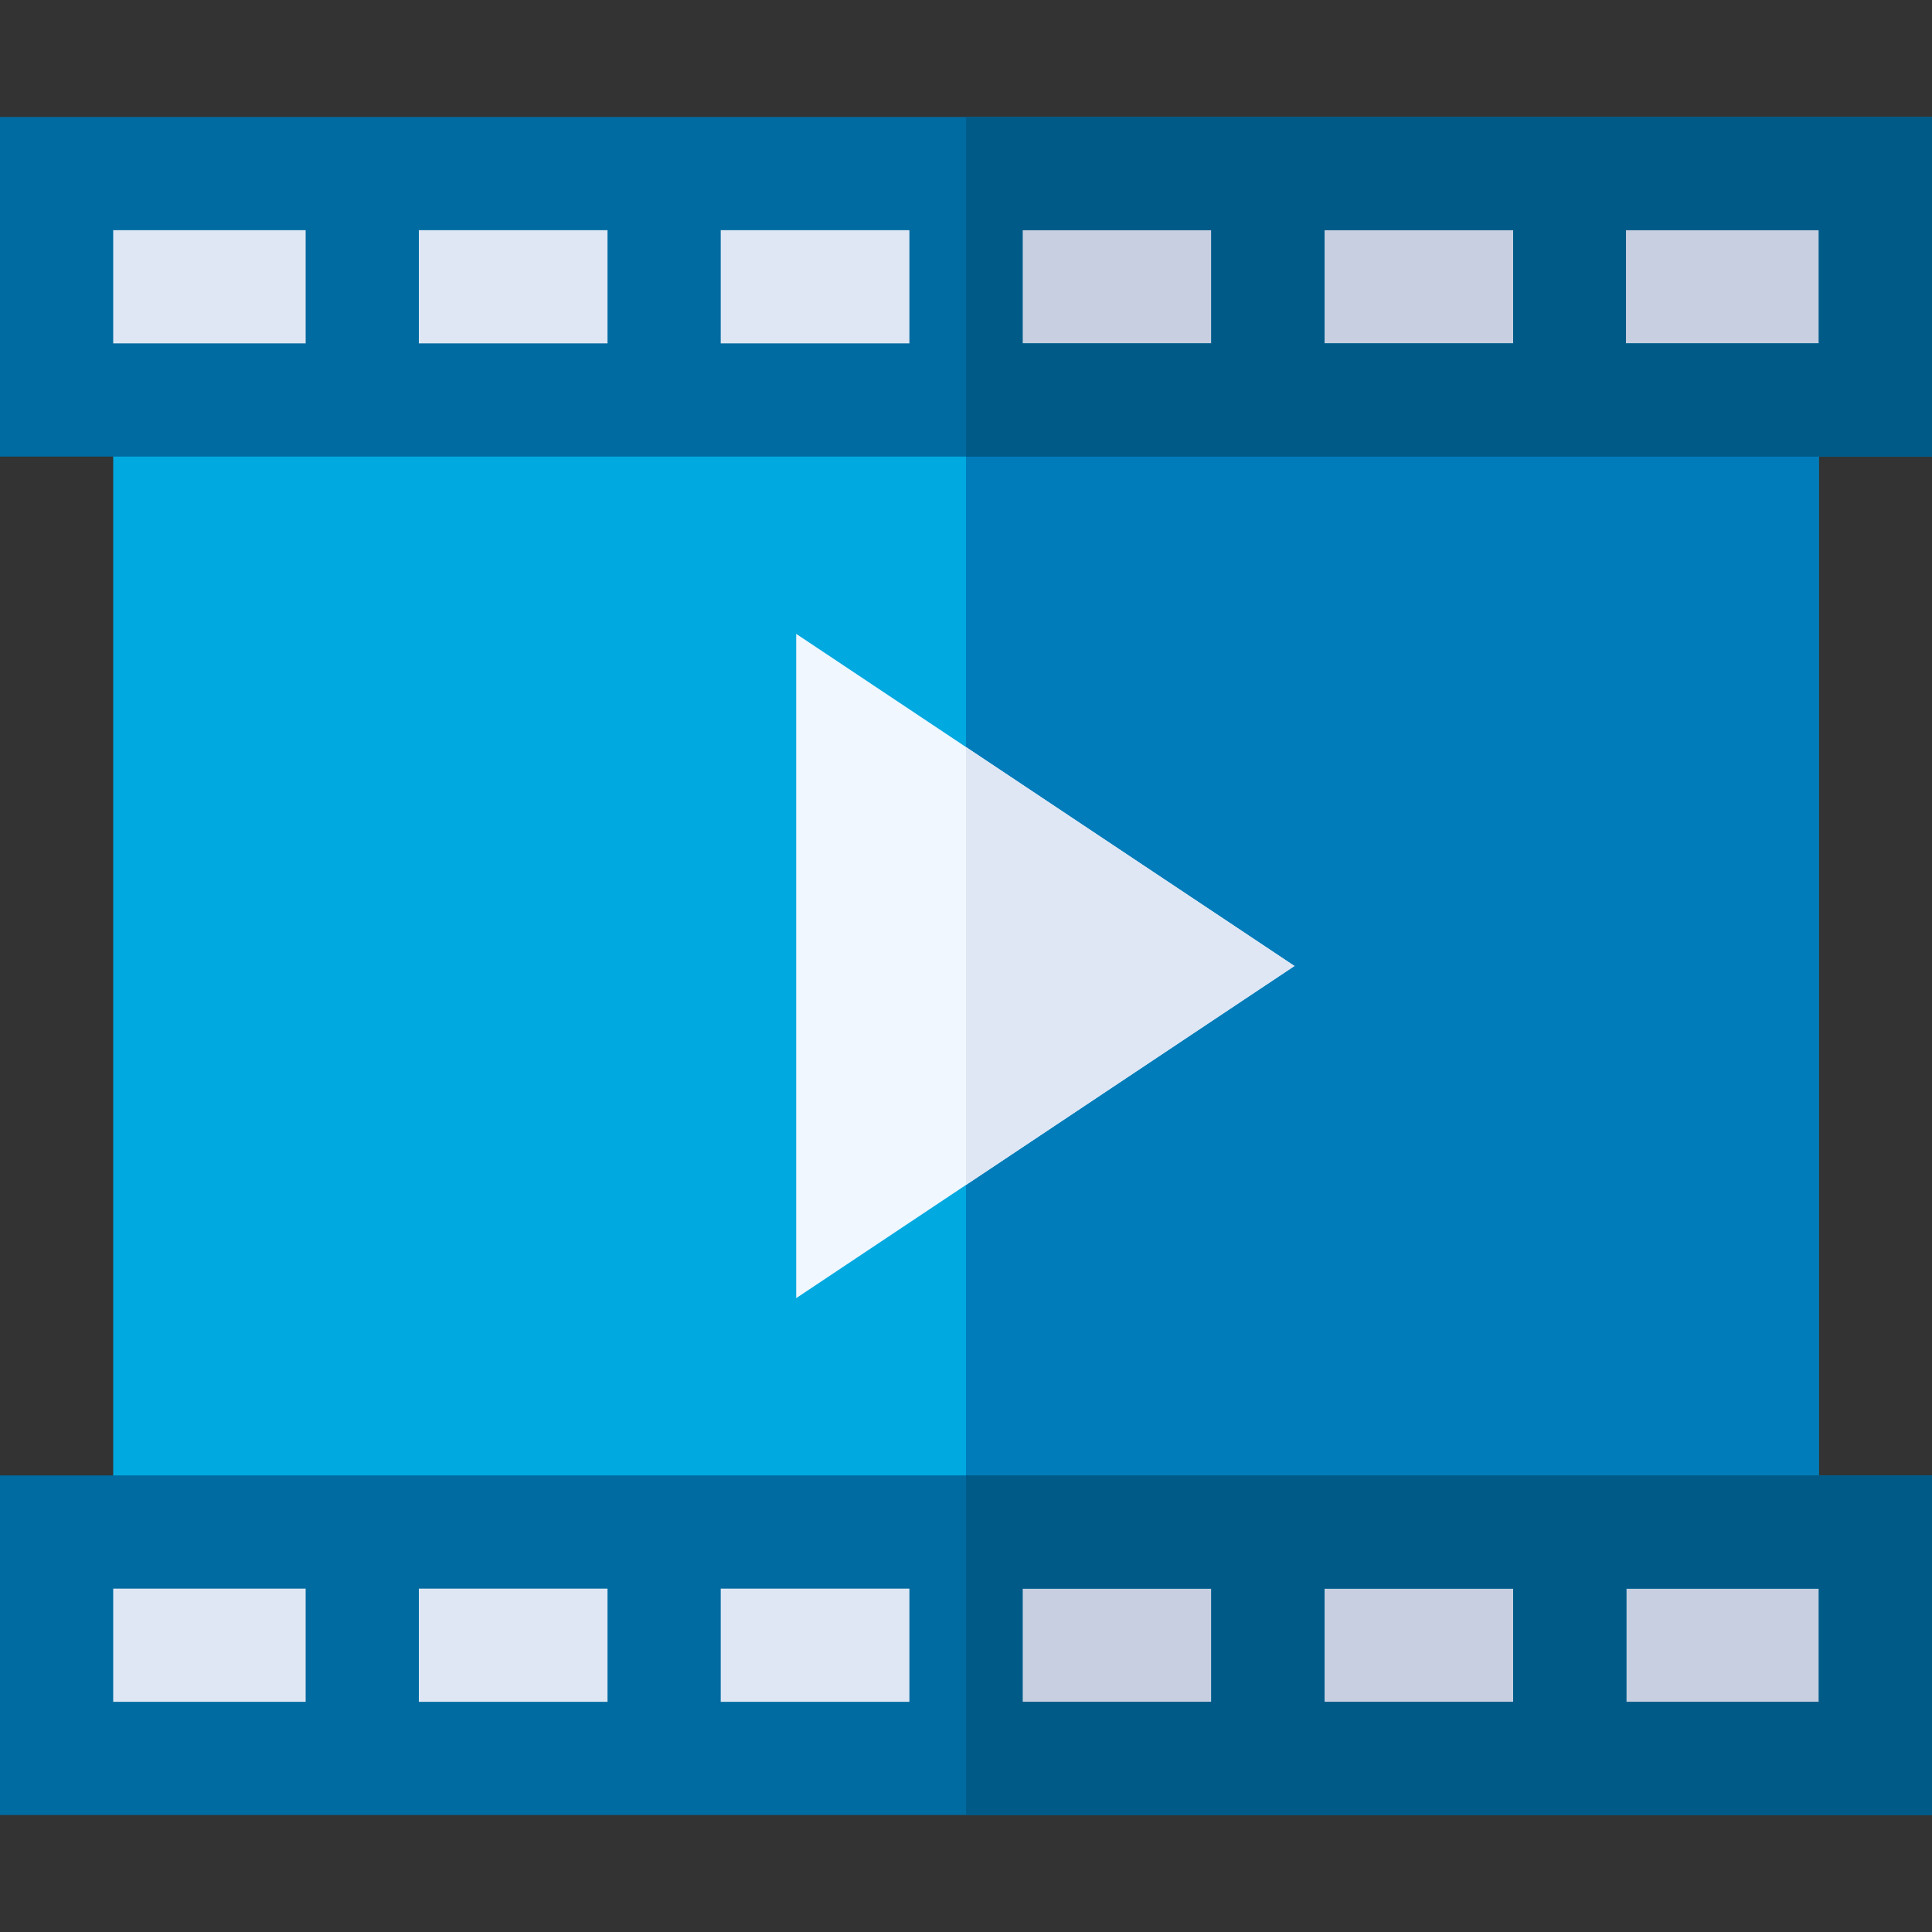 <?xml version="1.0" encoding="UTF-8" standalone="no"?>
<svg
   xmlns:dc="http://purl.org/dc/elements/1.1/"
   xmlns:cc="http://creativecommons.org/ns#"
   xmlns:rdf="http://www.w3.org/1999/02/22-rdf-syntax-ns#"
   xmlns:svg="http://www.w3.org/2000/svg"
   xmlns="http://www.w3.org/2000/svg"
   xmlns:sodipodi="http://sodipodi.sourceforge.net/DTD/sodipodi-0.dtd"
   xmlns:inkscape="http://www.inkscape.org/namespaces/inkscape"
   id="Capa_1"
   enable-background="new 0 0 512 512"
   height="512"
   viewBox="0 0 512 512"
   width="512"
   version="1.1"
   sodipodi:docname="video.svg"
   inkscape:version="0.92.5 (2060ec1f9f, 2020-04-08)">
  <rect x="0" y="0" width="512" height="512" fill="#333333" stroke="none"/>
  <defs
     id="defs39" />
  <sodipodi:namedview
     pagecolor="#ffffff"
     bordercolor="#666666"
     borderopacity="1"
     objecttolerance="10"
     gridtolerance="10"
     guidetolerance="10"
     inkscape:pageopacity="0"
     inkscape:pageshadow="2"
     inkscape:window-width="960"
     inkscape:window-height="1022"
     id="namedview37"
     showgrid="false"
     inkscape:zoom="0.921875"
     inkscape:cx="233.20402"
     inkscape:cy="336.68719"
     inkscape:window-x="0"
     inkscape:window-y="28"
     inkscape:window-maximized="0"
     inkscape:current-layer="g34" />
  <g
     id="g34">
    <g
       fill="#dfe7f4"
       id="g6">
      <path
         d="m15 406v60h241 241v-60h-241z"
         id="path2" />
      <path
         d="m256 46h-241v60h241 241v-60z"
         id="path4" />
    </g>
    <path
       d="m256 46h241v60h-241z"
       fill="#c7cfe1"
       id="path8" />
    <path
       d="m256 406h241v60h-241z"
       fill="#c7cfe1"
       id="path10" />
    <path
       d="m256 106h-226v300h226 226v-300z"
       fill="#ff641a"
       id="path12"
       style="fill:#00a9e0;fill-opacity:1" />
    <path
       d="m256 106h226v300h-226z"
       fill="#f03800"
       id="path14"
       style="fill:#007cba;fill-opacity:1" />
    <g
       id="g28">
      <g
         fill="#404a80"
         id="g20">
        <path
           d="m0 391v90h256 256v-90h-256zm81 60h-51v-30h51zm80 0h-50v-30h50zm80 0h-50v-30h50zm190-30h51v30h-51zm-80 0h50v30h-50zm-80 0h50v30h-50z"
           id="path16"
           style="fill:#006ba1;fill-opacity:1" />
        <path
           d="m256 31h-256v90h256 256v-90zm-175 60h-51v-30h51zm80 0h-50v-30h50zm80 0h-50v-30h50zm80 0h-50v-30h50zm80.001 0h-50.001v-30h50.001zm80.999 0h-51.099v-30h51.099z"
           id="path18"
           style="fill:#006ba1;fill-opacity:1" />
      </g>
      <g
         fill="#283366"
         id="g26">
        <path
           d="m321 91h-50v-30h50zm80.001 0h-50.001v-30h50.001zm-145.001-60v90h256v-90zm226 60h-51.099v-30h51.099z"
           id="path22"
           style="fill:#005a87;fill-opacity:1" />
        <path
           d="m512 391h-256v90h256zm-191 60h-50v-30h50zm80 0h-50v-30h50zm81 0h-51v-30h51z"
           id="path24"
           style="fill:#005a87;fill-opacity:1" />
      </g>
    </g>
    <path
       d="m256 197.976-45-29.998v176.044l45-29.998 87.041-58.024z"
       fill="#f0f7ff"
       id="path30" />
    <path
       d="m256 197.976v116.048l87.041-58.024z"
       fill="#dfe7f4"
       id="path32" />
  </g>
</svg>

